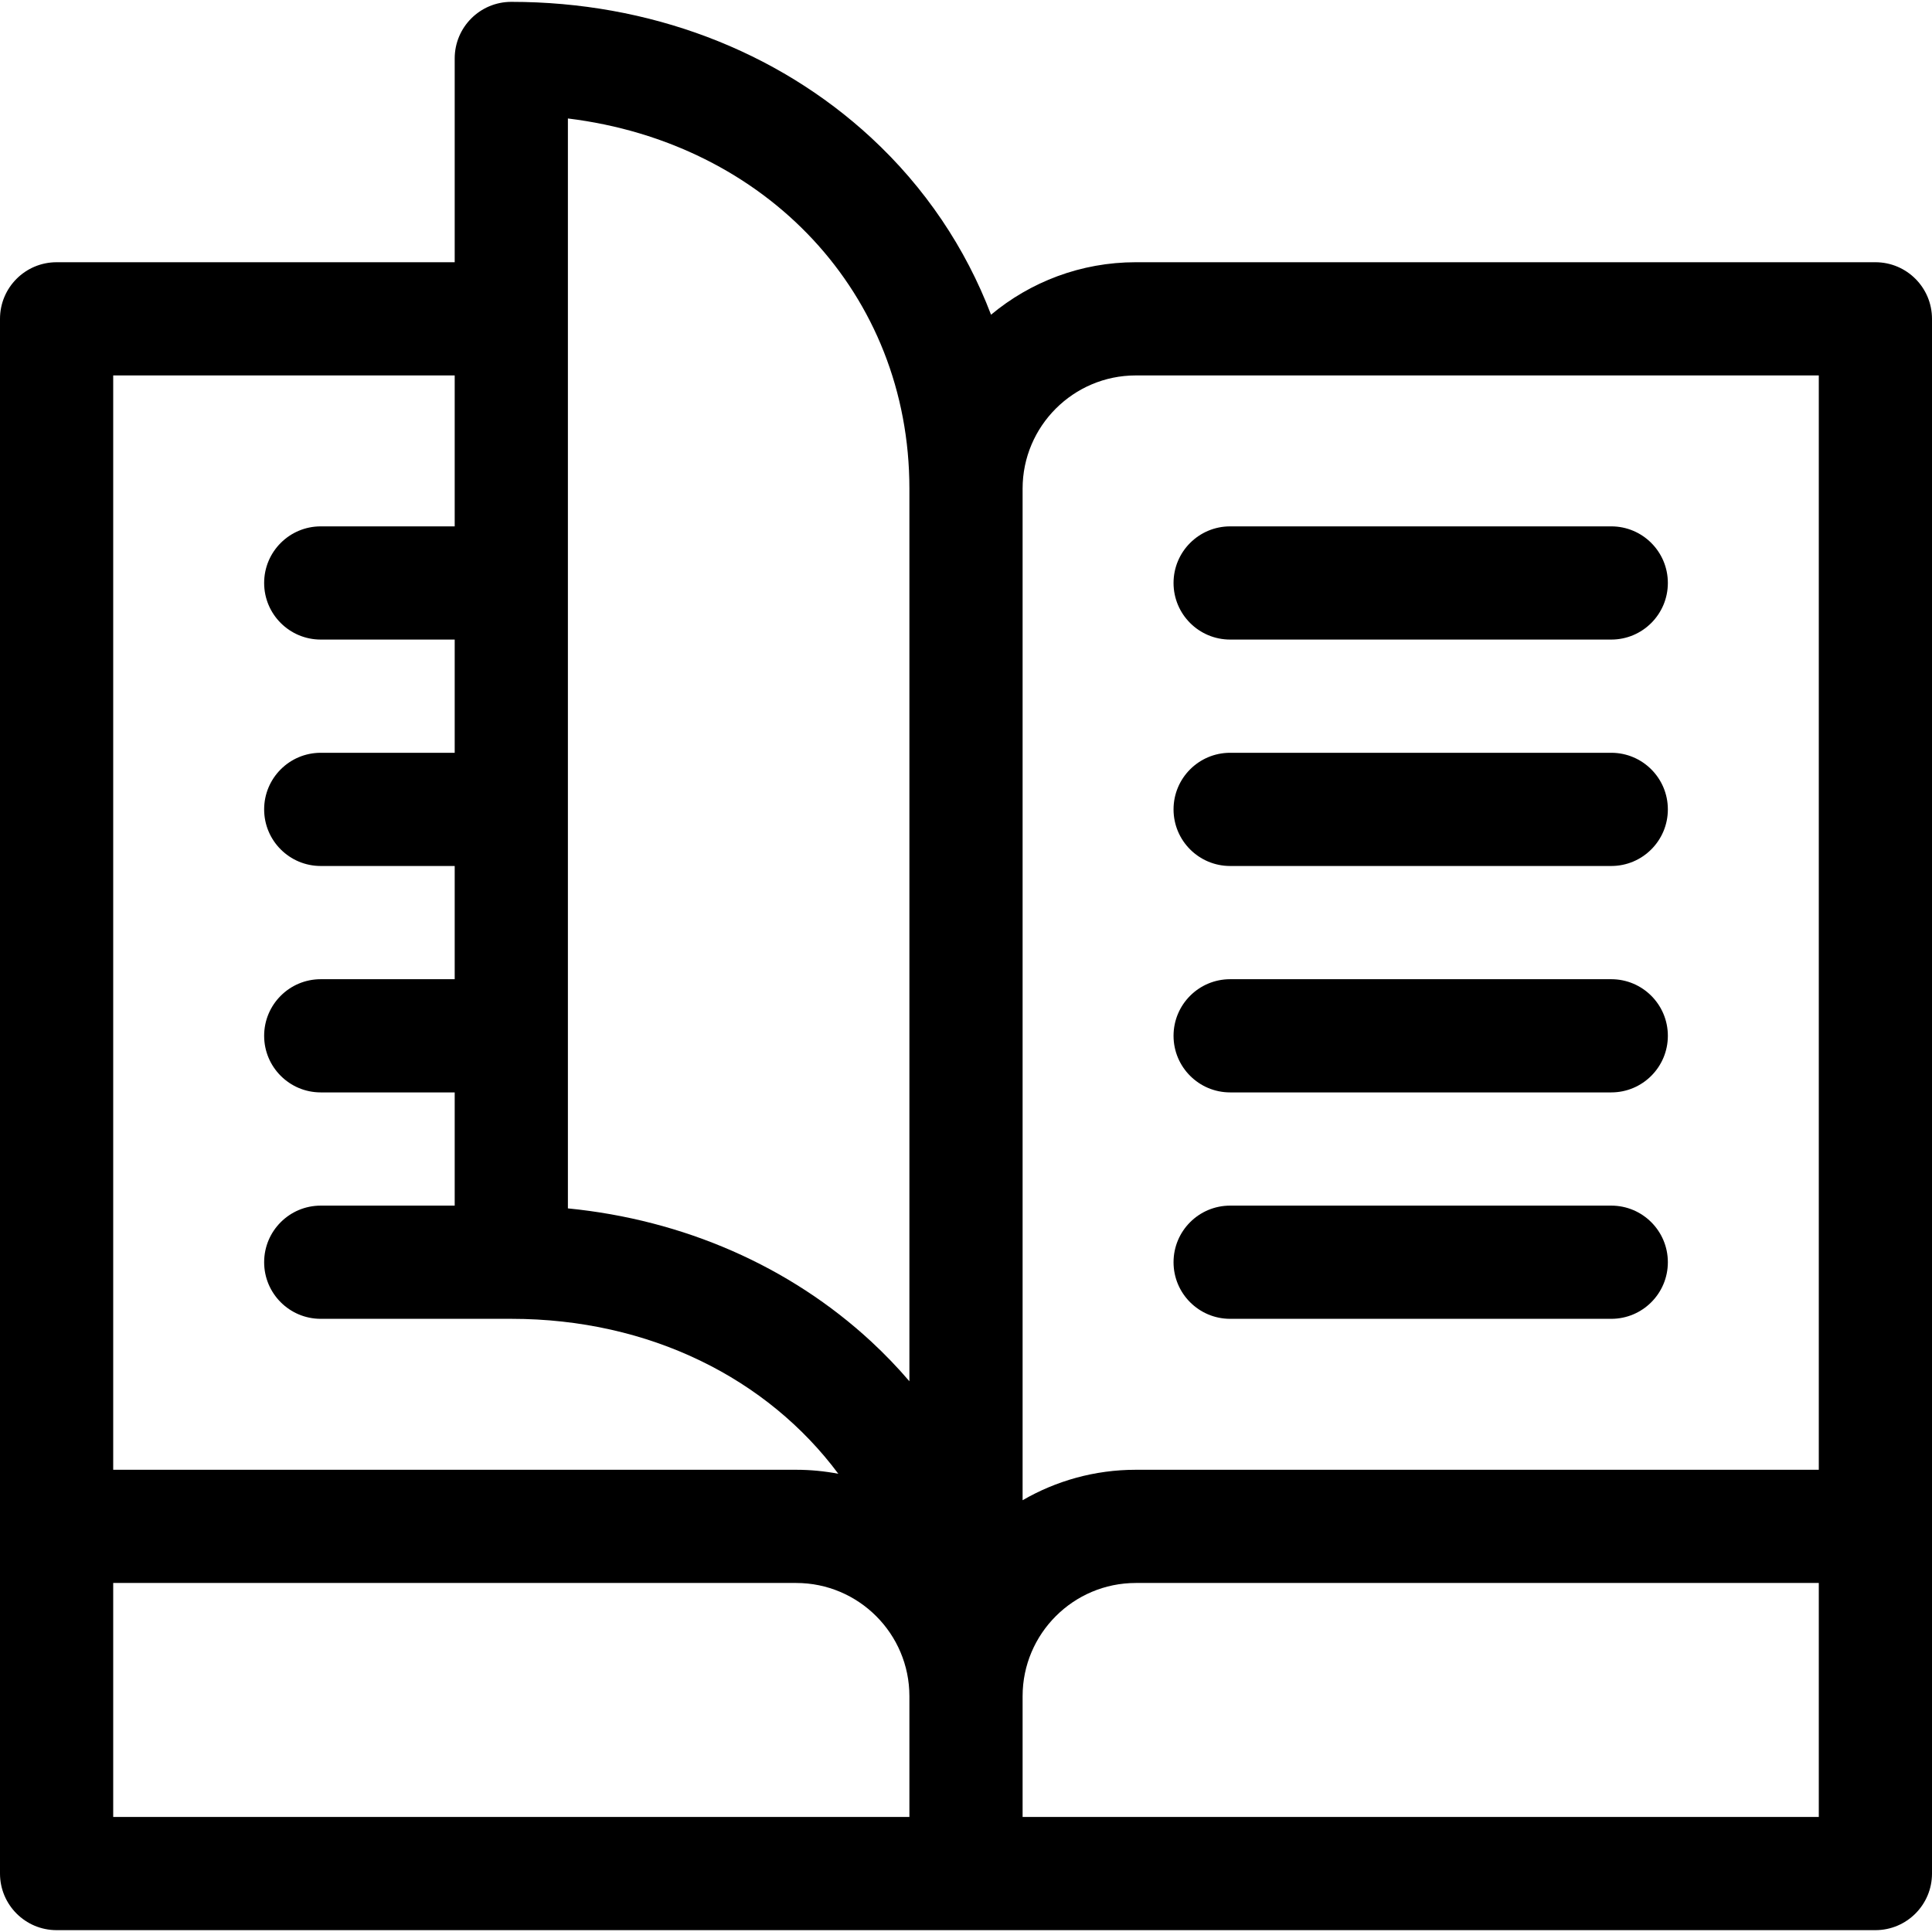 <svg id="Capa_1" enable-background="new 0 0 512 512" height="512" viewBox="0 0 512 512" width="512" xmlns="http://www.w3.org/2000/svg"><g><path d="m497 69.493h-196c-14.579 0-27.957 5.231-38.365 13.91-6.754-17.707-17.476-33.675-31.739-46.877-25.109-23.238-58.989-36.035-95.396-36.035-8.284 0-15 6.716-15 15v54.003h-105.5c-8.284 0-15 6.716-15 15v412.016c0 8.284 6.716 15 15 15h482c8.284 0 15-6.716 15-15v-412.017c0-8.284-6.716-15-15-15zm-467 30h90.5v40h-35.499c-8.284 0-15 6.716-15 15s6.716 15 15 15h35.499v30.003h-35.499c-8.284 0-15 6.716-15 15s6.716 15 15 15h35.499v30.003h-35.499c-8.284 0-15 6.716-15 15s6.716 15 15 15h35.499v30.003h-35.499c-8.284 0-15 6.716-15 15s6.716 15 15 15h50.499c.005 0 .011-.001.016-.001 36.71.005 67.907 15.867 86.644 41.061-3.619-.684-7.345-1.057-11.159-1.057h-181.001zm211 382.016h-211v-62.004h181c16.542 0 30 13.458 30 30zm0-115.463c-3.142-3.666-6.506-7.178-10.105-10.508-21.623-20.012-49.751-32.281-80.395-35.303v-288.839c52.528 6.432 90.5 46.456 90.5 98.098zm241 115.463h-211v-32.004c0-16.542 13.458-30 30-30h181zm0-92.004h-181c-10.925 0-21.168 2.949-30 8.072v-268.084c0-16.542 13.458-30 30-30h181z"/><path d="m326.001 169.493h100.998c8.284 0 15-6.716 15-15s-6.716-15-15-15h-100.998c-8.284 0-15 6.716-15 15 0 8.285 6.716 15 15 15z"/><path d="m326.001 229.496h100.998c8.284 0 15-6.716 15-15s-6.716-15-15-15h-100.998c-8.284 0-15 6.716-15 15 0 8.285 6.716 15 15 15z"/><path d="m326.001 289.499h100.998c8.284 0 15-6.716 15-15s-6.716-15-15-15h-100.998c-8.284 0-15 6.716-15 15s6.716 15 15 15z"/><path d="m326.001 349.502h100.998c8.284 0 15-6.716 15-15s-6.716-15-15-15h-100.998c-8.284 0-15 6.716-15 15s6.716 15 15 15z"/></g></svg>